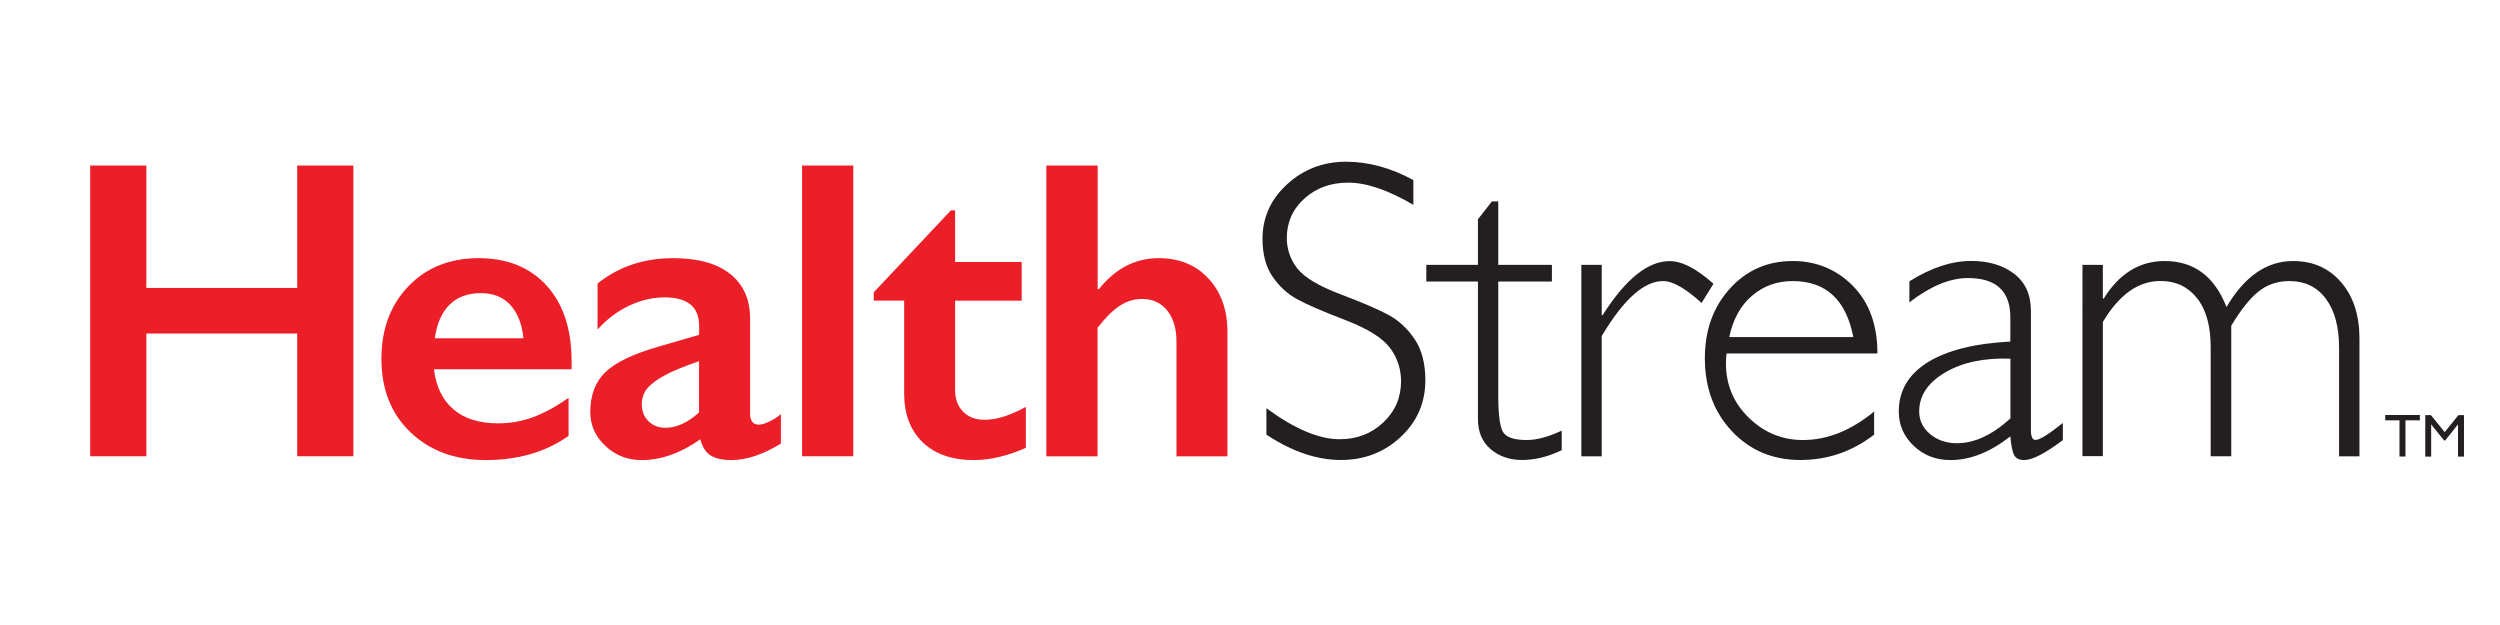 <?xml version="1.0" encoding="utf-8"?>
<!-- Generator: Adobe Illustrator 23.0.2, SVG Export Plug-In . SVG Version: 6.00 Build 0)  -->
<svg version="1.1" id="Layer_1" xmlns="http://www.w3.org/2000/svg" xmlns:xlink="http://www.w3.org/1999/xlink" x="0px" y="0px" viewBox="0 0 288 72" style="enable-background:new 0 0 288 72;" xml:space="preserve">
  <style type="text/css">
	.st0{fill:#EC1E27;}
	.st1{fill:#231F20;}
</style>
  <g>
    <path class="st0" d="M16.86,19.07v14.1h17.38v-14.1h6.47v33.49h-6.47V38.42H16.86v14.14h-6.47V19.07H16.86z" />
    <path class="st0" d="M55.15,29.74c3.29,0,5.9,1.06,7.82,3.16c1.92,2.11,2.88,5.03,2.88,8.75v0.89H49.99c0.24,2,0.99,3.54,2.24,4.61
		c1.25,1.08,2.98,1.62,5.17,1.62c1.41,0,2.76-0.24,4.06-0.73c1.3-0.49,2.65-1.23,4.04-2.22v4.39C62.88,52.07,59.7,53,55.96,53
		c-3.53,0-6.42-1.06-8.66-3.19s-3.36-4.95-3.36-8.49c0-3.4,1.04-6.19,3.11-8.34C49.12,30.82,51.82,29.74,55.15,29.74z M60.3,38.97
		c-0.16-1.63-0.66-2.9-1.49-3.82c-0.83-0.92-1.97-1.38-3.43-1.38c-1.49,0-2.68,0.44-3.58,1.32c-0.9,0.88-1.47,2.17-1.71,3.88H60.3z" />
    <path class="st0" d="M77.54,29.74c2.88,0,5.07,0.61,6.59,1.83c1.52,1.22,2.28,2.93,2.28,5.12v10.96c0,0.85,0.34,1.27,1.03,1.27
		c0.29,0,0.69-0.12,1.21-0.37c0.52-0.25,0.96-0.53,1.31-0.85v3.4C87.9,52.36,86.01,53,84.3,53c-1.05,0-1.87-0.18-2.43-0.53
		c-0.57-0.35-0.96-0.98-1.19-1.87c-2.25,1.6-4.51,2.4-6.78,2.4c-1.61,0-3-0.54-4.16-1.63C68.58,50.28,68,48.98,68,47.46
		c0-1.93,0.58-3.46,1.73-4.58c1.15-1.12,3.17-2.09,6.04-2.92l4.77-1.39v-1.03c0-2.19-1.33-3.28-3.98-3.28
		c-1.36,0-2.71,0.31-4.05,0.94c-1.34,0.62-2.57,1.54-3.67,2.76v-5.3C71.28,30.71,74.18,29.74,77.54,29.74z M73.94,46.57
		c0,0.82,0.26,1.47,0.78,1.97c0.52,0.5,1.16,0.74,1.93,0.74c1.29,0,2.59-0.59,3.88-1.77v-5.9c-1.65,0.56-2.94,1.09-3.87,1.58
		c-0.93,0.5-1.62,1-2.06,1.51C74.16,45.21,73.94,45.84,73.94,46.57z" />
    <path class="st0" d="M98.3,19.07v33.49h-5.9V19.07H98.3z" />
    <path class="st0" d="M109.55,24.23h0.48v5.95h7.67v4.46h-7.67v10.33c0,1.01,0.3,1.82,0.91,2.45c0.61,0.62,1.44,0.94,2.49,0.94
		c1.38,0,2.96-0.5,4.75-1.49v4.72c-2.13,0.94-4.12,1.41-5.99,1.41c-2.53,0-4.49-0.69-5.91-2.06c-1.41-1.37-2.12-3.24-2.12-5.59
		V34.63h-3.5v-0.96L109.55,24.23z" />
    <path class="st0" d="M126.45,19.07v14.24h0.14c1.9-2.38,4.2-3.57,6.88-3.57c2.38,0,4.3,0.78,5.75,2.35
		c1.45,1.57,2.18,3.61,2.18,6.14v14.34h-5.87V39.35c0-1.5-0.36-2.7-1.07-3.58c-0.71-0.89-1.68-1.33-2.91-1.33
		c-0.9,0-1.74,0.26-2.53,0.77c-0.79,0.51-1.65,1.36-2.58,2.54v14.82h-5.9V19.07H126.45z" />
    <path class="st1" d="M162.82,20.75v2.85c-2.91-1.71-5.41-2.56-7.5-2.56c-2.01,0-3.7,0.61-5.05,1.83s-2.03,2.74-2.03,4.54
		c0,1.29,0.4,2.46,1.2,3.5c0.8,1.04,2.47,2.04,5.01,3c2.54,0.96,4.4,1.76,5.56,2.4c1.17,0.64,2.16,1.57,2.97,2.78
		c0.81,1.21,1.22,2.79,1.22,4.72c0,2.57-0.94,4.75-2.83,6.52c-1.89,1.77-4.19,2.66-6.9,2.66c-2.78,0-5.64-0.97-8.58-2.92v-3.04
		c3.24,2.38,6.06,3.57,8.44,3.57c1.98,0,3.66-0.64,5.02-1.93c1.37-1.29,2.05-2.87,2.05-4.74c0-1.42-0.42-2.71-1.27-3.85
		c-0.85-1.14-2.56-2.21-5.15-3.21c-2.59-0.99-4.44-1.79-5.55-2.4c-1.11-0.61-2.06-1.47-2.83-2.6c-0.78-1.13-1.16-2.58-1.16-4.35
		c0-2.46,0.94-4.56,2.83-6.29c1.89-1.73,4.16-2.6,6.81-2.6C157.68,18.64,160.26,19.34,162.82,20.75z" />
    <path class="st1" d="M172.6,23.2v7.31h6.18v1.92h-6.18v13.11c0,2.11,0.17,3.5,0.51,4.16s1.27,0.99,2.77,0.99
		c1.15,0,2.49-0.36,4.03-1.08v2.25c-1.55,0.75-3.07,1.13-4.55,1.13c-1.46,0-2.67-0.42-3.64-1.25c-0.97-0.83-1.46-1.98-1.46-3.45
		V32.43h-5.95v-1.92h5.95v-5.25l1.61-2.06H172.6z" />
    <path class="st1" d="M197.39,32.69l-1.37,2.21c-1.84-1.68-3.32-2.52-4.43-2.52c-2.21,0-4.56,2.11-7.07,6.33v13.86h-2.35V30.51h2.35
		v5.8h0.1c2.64-4.16,5.21-6.23,7.72-6.23C193.77,30.08,195.45,30.95,197.39,32.69z" />
    <path class="st1" d="M216.28,40.72H198.9c-0.05,0.38-0.07,0.77-0.07,1.15c0,2.46,0.88,4.55,2.64,6.26
		c1.76,1.71,3.84,2.56,6.23,2.56c2.8,0,5.53-1.09,8.2-3.28v2.66c-2.53,1.95-5.35,2.92-8.49,2.92c-3.18,0-5.81-1.1-7.89-3.31
		c-2.08-2.21-3.12-5.01-3.12-8.41c0-3.23,0.96-5.9,2.88-8.02c1.92-2.12,4.33-3.18,7.24-3.18c2.73,0,5.04,0.96,6.93,2.86
		C215.34,34.85,216.28,37.44,216.28,40.72z M199.21,38.83h14.29c-0.83-4.3-3.16-6.45-6.98-6.45c-1.81,0-3.37,0.56-4.69,1.69
		C200.52,35.19,199.64,36.78,199.21,38.83z" />
    <path class="st1" d="M237.64,48.73v1.97c-2.03,1.53-3.52,2.3-4.46,2.3c-0.54,0-0.92-0.18-1.13-0.54c-0.21-0.36-0.36-1.09-0.46-2.19
		c-2.32,1.82-4.62,2.73-6.9,2.73c-1.66,0-3.07-0.54-4.22-1.63c-1.15-1.09-1.73-2.41-1.73-3.96c0-2.4,1.11-4.29,3.33-5.67
		c2.22-1.38,5.39-2.18,9.52-2.39v-2.81c0-3-1.63-4.51-4.89-4.51c-2.08,0-4.32,0.94-6.74,2.8v-2.42c2.49-1.57,4.87-2.35,7.12-2.35
		c2,0,3.64,0.49,4.94,1.47c1.29,0.98,1.94,2.41,1.94,4.28v13.74c0,0.75,0.18,1.13,0.53,1.13C234.95,50.69,236,50.04,237.64,48.73z
		 M231.6,48.2v-6.88c-3.02-0.11-5.53,0.42-7.52,1.59c-1.99,1.17-2.99,2.67-2.99,4.5c0,1.02,0.42,1.89,1.25,2.59
		c0.83,0.7,1.87,1.06,3.12,1.06C227.48,51.05,229.52,50.1,231.6,48.2z" />
    <path class="st1" d="M242.25,30.51v3.88h0.1c1.79-2.88,4.13-4.32,7.02-4.32c3.37,0,5.75,1.77,7.12,5.3c2.08-3.53,4.63-5.3,7.67-5.3
		c2.29,0,4.13,0.81,5.54,2.45c1.41,1.63,2.11,3.8,2.11,6.5v13.55h-2.35V40.05c0-2.38-0.5-4.26-1.51-5.62
		c-1.01-1.37-2.42-2.05-4.24-2.05c-1.36,0-2.54,0.41-3.55,1.22c-1.01,0.82-2.05,2.13-3.12,3.93v15.03h-2.37V40
		c0-2.45-0.52-4.33-1.57-5.65c-1.05-1.32-2.45-1.98-4.21-1.98c-2.56,0-4.77,1.57-6.64,4.72v15.46h-2.35V30.51H242.25z" />
  </g>
  <g>
    <path class="st1" d="M274.78,47.81h3.99v0.61h-1.66v4.17h-0.69v-4.17h-1.64V47.81z" />
    <path class="st1" d="M283.21,47.82h0.64v4.78h-0.69v-3.71l-1.47,1.85h-0.13l-1.49-1.85v3.71h-0.68v-4.78h0.65l1.59,1.96
		L283.21,47.82z" />
  </g>
</svg>